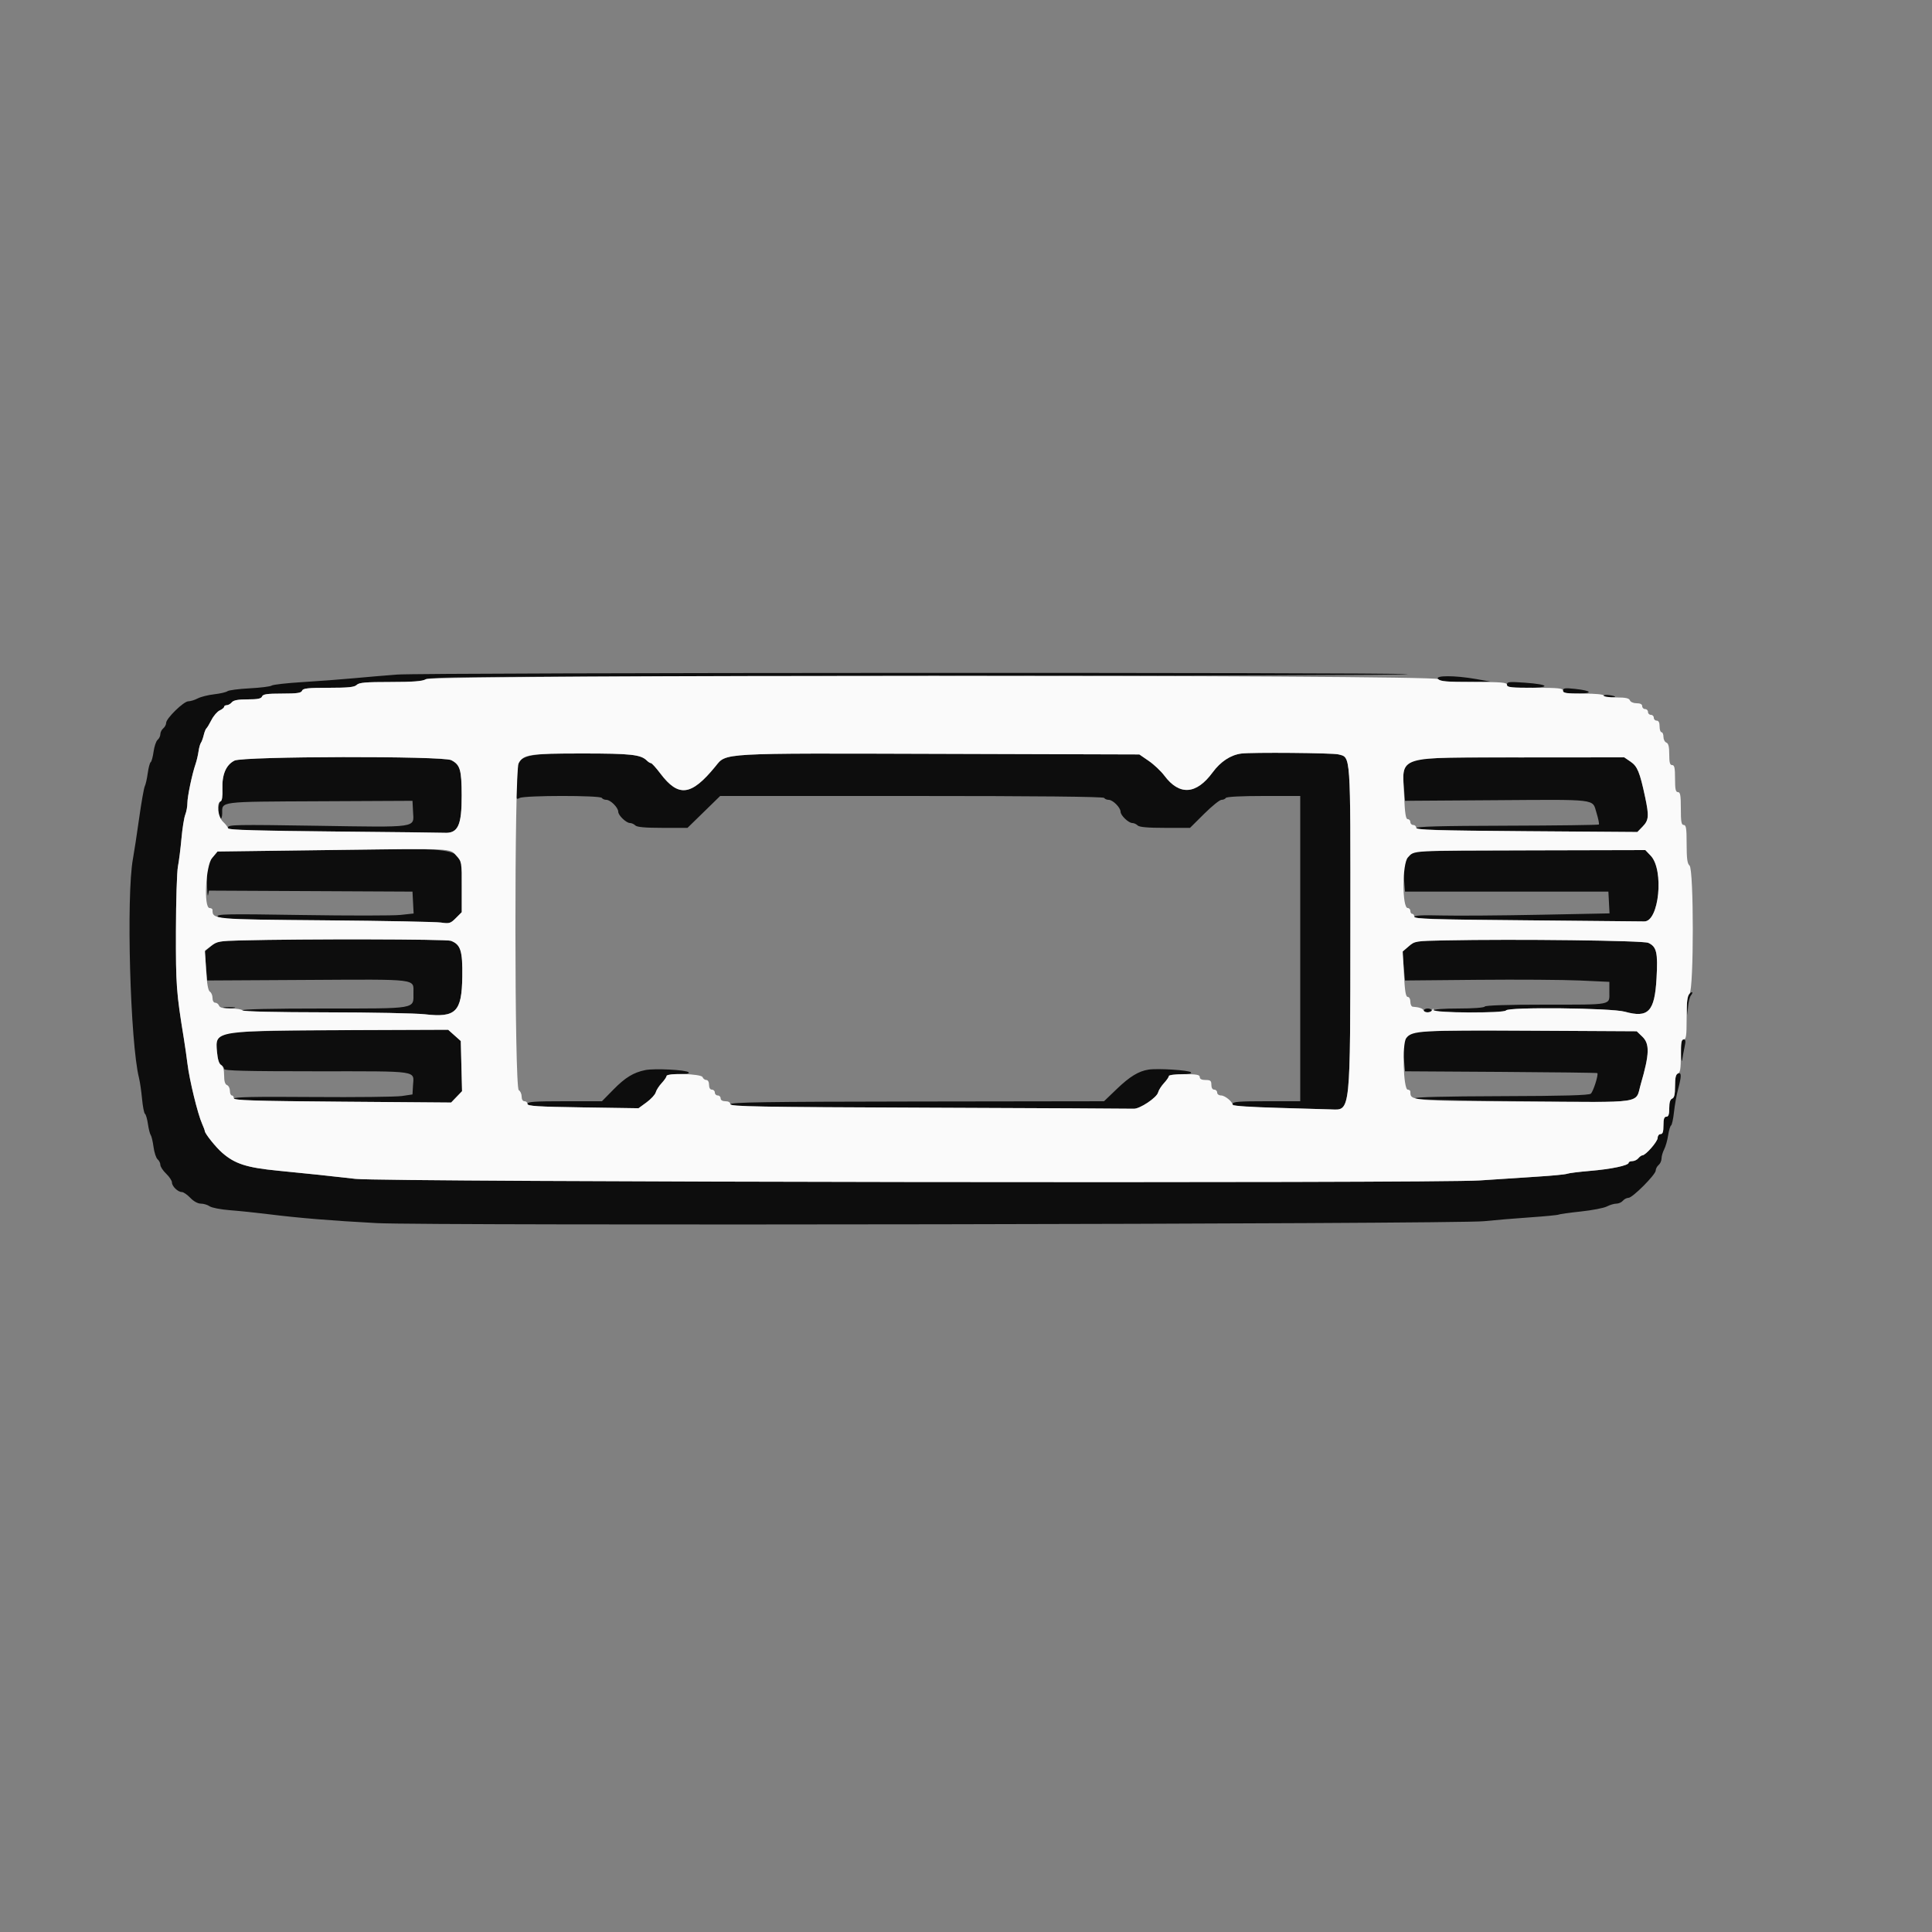<svg id="svg" version="1.1" xmlns="http://www.w3.org/2000/svg" xmlns:xlink="http://www.w3.org/1999/xlink" width="400" height="400" viewBox="0, 0, 400,400"><rect x="0" y="0" width="400" height="400" fill="#808080" stroke="none"/><g id="svgg"><path id="path0" d="M82.200 139.663 C 79.780 139.847,75.730 140.190,73.200 140.427 C 70.670 140.663,65.923 141.020,62.651 141.220 C 59.378 141.420,56.498 141.744,56.251 141.939 C 56.003 142.135,53.948 142.392,51.686 142.510 C 49.423 142.629,47.353 142.898,47.086 143.109 C 46.818 143.319,45.588 143.604,44.350 143.743 C 43.113 143.882,41.583 144.265,40.950 144.595 C 40.318 144.925,39.433 145.196,38.985 145.198 C 38.028 145.200,34.400 148.736,34.400 149.665 C 34.400 150.015,34.130 150.526,33.800 150.800 C 33.470 151.074,33.200 151.614,33.200 152.000 C 33.200 152.386,32.946 152.913,32.635 153.171 C 32.324 153.429,31.947 154.531,31.797 155.620 C 31.648 156.708,31.379 157.690,31.200 157.800 C 31.021 157.910,30.746 158.939,30.588 160.084 C 30.431 161.230,30.156 162.445,29.977 162.784 C 29.798 163.123,29.273 166.100,28.810 169.400 C 28.347 172.700,27.769 176.480,27.525 177.800 C 26.111 185.474,26.956 215.941,28.784 223.200 C 28.978 223.970,29.259 225.906,29.409 227.502 C 29.559 229.097,29.833 230.497,30.018 230.611 C 30.203 230.725,30.477 231.669,30.627 232.709 C 30.778 233.749,31.038 234.780,31.206 235.000 C 31.373 235.220,31.636 236.336,31.790 237.480 C 31.944 238.624,32.324 239.771,32.635 240.029 C 32.946 240.287,33.200 240.802,33.200 241.174 C 33.200 241.546,33.740 242.368,34.400 243.000 C 35.060 243.632,35.600 244.448,35.600 244.813 C 35.600 245.611,36.831 246.800,37.657 246.800 C 37.983 246.800,38.768 247.340,39.400 248.000 C 40.098 248.729,40.957 249.200,41.586 249.200 C 42.156 249.200,42.977 249.448,43.411 249.751 C 43.845 250.054,45.730 250.418,47.600 250.560 C 49.470 250.703,53.070 251.076,55.600 251.391 C 62.020 252.189,68.448 252.717,78.000 253.232 C 88.573 253.801,301.508 253.438,307.200 252.840 C 309.290 252.621,313.562 252.265,316.693 252.049 C 319.823 251.833,322.523 251.573,322.693 251.471 C 322.862 251.369,324.928 251.079,327.283 250.828 C 329.639 250.576,332.069 250.108,332.683 249.787 C 333.298 249.467,334.183 249.204,334.651 249.202 C 335.119 249.201,335.726 248.930,336.000 248.600 C 336.274 248.270,336.796 248.000,337.161 248.000 C 338.007 248.000,342.800 243.188,342.800 242.338 C 342.800 241.986,343.070 241.474,343.400 241.200 C 343.730 240.926,344.001 240.319,344.002 239.851 C 344.004 239.383,344.249 238.531,344.548 237.959 C 344.847 237.386,345.216 236.085,345.369 235.068 C 345.521 234.051,345.795 233.127,345.976 233.015 C 346.157 232.903,346.430 231.651,346.582 230.233 C 346.733 228.816,347.113 226.698,347.424 225.528 C 348.165 222.743,348.160 221.964,347.400 222.255 C 346.960 222.424,346.800 223.118,346.800 224.855 C 346.800 226.593,346.640 227.287,346.200 227.455 C 345.793 227.612,345.600 228.250,345.600 229.443 C 345.600 230.738,345.442 231.200,345.000 231.200 C 344.556 231.200,344.400 231.667,344.400 233.000 C 344.400 234.333,344.244 234.800,343.800 234.800 C 343.470 234.800,343.200 235.154,343.200 235.587 C 343.200 236.354,340.708 239.200,340.036 239.200 C 339.850 239.200,339.474 239.470,339.200 239.800 C 338.926 240.130,338.364 240.400,337.951 240.400 C 337.538 240.400,337.200 240.550,337.200 240.733 C 337.200 241.293,333.617 242.051,329.230 242.419 C 326.936 242.611,324.776 242.882,324.430 243.021 C 324.083 243.160,321.280 243.428,318.200 243.618 C 315.120 243.807,309.810 244.157,306.400 244.394 C 297.164 245.037,79.320 244.737,73.600 244.073 C 68.927 243.530,63.329 242.940,57.600 242.385 C 51.075 241.752,48.646 240.975,46.005 238.673 C 44.667 237.508,42.400 234.671,42.400 234.164 C 42.400 234.030,42.148 233.354,41.840 232.660 C 40.920 230.587,39.221 223.607,38.807 220.200 C 38.647 218.880,38.311 216.540,38.061 215.000 C 36.508 205.454,36.400 203.996,36.424 192.783 C 36.437 186.522,36.624 180.500,36.839 179.400 C 37.054 178.300,37.384 175.690,37.571 173.600 C 37.758 171.510,38.111 169.293,38.355 168.674 C 38.600 168.055,38.798 166.975,38.797 166.274 C 38.793 164.942,39.772 160.262,40.485 158.200 C 40.714 157.540,40.989 156.370,41.098 155.600 C 41.206 154.830,41.429 154.020,41.592 153.800 C 41.756 153.580,42.019 152.862,42.177 152.204 C 42.334 151.546,42.584 150.916,42.732 150.804 C 42.879 150.692,43.355 149.903,43.790 149.051 C 44.224 148.198,44.989 147.315,45.490 147.086 C 45.990 146.858,46.400 146.520,46.400 146.336 C 46.400 146.151,46.648 146.000,46.951 146.000 C 47.254 146.000,47.726 145.730,48.000 145.400 C 48.355 144.973,49.293 144.800,51.262 144.800 C 53.349 144.800,54.081 144.653,54.255 144.200 C 54.438 143.723,55.290 143.600,58.400 143.600 C 61.510 143.600,62.362 143.477,62.545 143.000 C 62.733 142.509,63.726 142.400,68.016 142.400 C 72.141 142.400,73.385 142.272,73.857 141.800 C 74.341 141.316,75.712 141.200,80.949 141.200 C 84.615 141.200,87.609 141.031,87.829 140.811 C 88.565 140.075,90.553 140.059,192.000 139.971 C 247.990 139.922,292.720 139.748,291.400 139.585 C 288.093 139.174,87.663 139.250,82.200 139.663 M297.743 140.600 C 298.219 141.076,299.404 141.191,303.471 141.157 L 308.600 141.114 305.600 140.587 C 301.156 139.807,296.957 139.814,297.743 140.600 M312.000 141.740 C 312.000 142.310,312.555 142.400,316.080 142.400 C 321.184 142.400,320.925 141.714,315.681 141.342 C 312.422 141.110,312.000 141.156,312.000 141.740 M323.600 142.980 C 323.600 143.483,324.146 143.600,326.480 143.600 C 329.916 143.600,329.687 143.014,326.100 142.629 C 323.993 142.403,323.600 142.458,323.600 142.980 M332.000 144.069 C 332.000 144.251,332.540 144.400,333.200 144.400 C 333.860 144.400,334.400 144.330,334.400 144.245 C 334.400 144.160,333.860 144.012,333.200 143.915 C 332.540 143.818,332.000 143.887,332.000 144.069 M256.982 156.016 C 254.780 156.310,252.706 157.676,251.056 159.921 C 247.674 164.521,244.181 164.752,241.066 160.581 C 240.370 159.648,238.920 158.281,237.845 157.543 L 235.891 156.200 194.845 156.077 C 148.544 155.938,150.445 155.832,148.104 158.694 C 143.118 164.789,140.482 165.124,136.719 160.139 C 135.830 158.962,134.958 158.000,134.781 158.000 C 134.603 158.000,134.219 157.763,133.929 157.473 C 132.676 156.224,130.645 156.000,120.600 156.000 C 106.750 156.000,106.544 156.108,106.738 163.314 C 106.796 165.470,106.853 165.600,107.574 165.214 C 108.595 164.667,124.263 164.654,124.600 165.200 C 124.736 165.420,125.165 165.600,125.554 165.600 C 126.400 165.600,128.000 167.206,128.000 168.056 C 128.000 168.816,129.653 170.400,130.446 170.400 C 130.773 170.400,131.265 170.625,131.540 170.900 C 131.888 171.248,133.603 171.400,137.190 171.400 L 142.340 171.400 145.721 168.100 L 149.102 164.800 188.728 164.800 C 214.713 164.800,228.438 164.938,228.600 165.200 C 228.736 165.420,229.165 165.600,229.554 165.600 C 230.400 165.600,232.000 167.206,232.000 168.056 C 232.000 168.816,233.653 170.400,234.446 170.400 C 234.773 170.400,235.265 170.625,235.540 170.900 C 235.888 171.248,237.607 171.400,241.210 171.400 L 246.380 171.400 249.299 168.500 C 250.905 166.905,252.519 165.600,252.886 165.600 C 253.253 165.600,253.664 165.420,253.800 165.200 C 253.951 164.956,257.004 164.800,261.624 164.800 L 269.200 164.800 269.200 196.400 L 269.200 228.000 262.200 228.000 C 256.480 228.000,255.200 228.102,255.200 228.558 C 255.200 229.012,256.965 229.164,264.700 229.374 C 269.925 229.515,274.879 229.660,275.709 229.696 C 279.624 229.863,279.562 230.464,279.581 191.800 C 279.599 155.516,279.692 156.840,277.080 156.184 C 275.850 155.876,259.084 155.735,256.982 156.016 M48.551 157.474 C 46.803 158.346,45.942 160.361,46.049 163.331 C 46.106 164.897,45.971 165.810,45.668 165.911 C 45.098 166.101,45.033 169.600,45.600 169.600 C 45.820 169.600,46.000 169.094,46.000 168.476 C 46.000 165.869,45.023 165.994,66.200 165.892 L 85.400 165.800 85.519 168.076 C 85.696 171.452,86.771 171.297,65.577 170.965 C 48.954 170.705,47.200 170.738,47.200 171.311 C 47.200 171.879,49.470 171.966,69.100 172.151 C 81.145 172.265,91.429 172.385,91.953 172.418 C 94.819 172.599,95.604 170.926,95.586 164.681 C 95.570 159.350,95.271 158.337,93.431 157.382 C 91.697 156.483,50.369 156.567,48.551 157.474 M293.000 157.361 C 290.677 158.387,290.342 159.134,290.635 162.647 L 290.898 165.800 309.149 165.676 C 331.096 165.526,329.635 165.350,330.531 168.258 C 330.912 169.496,331.136 170.597,331.028 170.705 C 330.921 170.812,322.366 170.923,312.017 170.950 C 298.095 170.987,293.200 171.120,293.200 171.462 C 293.200 171.803,299.161 171.967,316.100 172.091 L 339.000 172.258 340.100 171.123 C 341.372 169.810,341.443 168.941,340.601 165.000 C 339.504 159.860,339.011 158.661,337.602 157.700 L 336.282 156.800 315.241 156.816 C 298.677 156.828,293.945 156.944,293.000 157.361 M67.817 175.998 L 45.035 176.293 43.917 177.631 C 42.863 178.894,42.803 179.175,42.854 182.585 C 42.884 184.573,42.987 185.793,43.083 185.296 L 43.257 184.393 64.328 184.496 L 85.400 184.600 85.519 186.866 L 85.638 189.132 82.919 189.426 C 81.424 189.587,72.238 189.595,62.506 189.443 C 46.895 189.199,44.839 189.237,45.042 189.765 C 45.240 190.282,48.241 190.387,67.336 190.545 C 79.471 190.646,90.251 190.852,91.291 191.003 C 93.036 191.258,93.276 191.186,94.391 190.070 L 95.600 188.862 95.600 183.637 C 95.600 174.886,98.213 175.605,67.817 175.998 M293.355 176.275 C 291.239 176.691,290.376 178.397,290.649 181.623 L 290.900 184.600 311.950 184.600 L 333.000 184.600 333.119 186.853 L 333.237 189.106 318.719 189.393 C 310.733 189.550,301.635 189.616,298.499 189.540 C 294.295 189.437,292.799 189.524,292.799 189.874 C 292.800 190.231,298.523 190.395,316.100 190.541 C 328.915 190.648,339.850 190.751,340.400 190.772 C 343.494 190.887,344.574 180.095,341.761 177.160 L 340.650 176.000 317.425 176.054 C 304.651 176.084,293.820 176.184,293.355 176.275 M49.971 194.698 C 45.165 194.817,44.886 194.871,43.659 195.911 L 42.376 197.000 42.638 200.000 L 42.900 203.000 63.689 202.883 C 86.835 202.753,85.600 202.600,85.600 205.587 C 85.600 208.960,86.525 208.800,67.045 208.800 C 56.171 208.800,50.040 208.940,50.191 209.186 C 50.338 209.423,56.997 209.579,67.515 209.592 C 76.912 209.603,86.114 209.784,87.965 209.996 C 94.385 210.728,95.604 209.511,95.712 202.261 C 95.792 196.860,95.380 195.553,93.353 194.782 C 92.435 194.433,62.986 194.376,49.971 194.698 M299.173 194.695 C 293.061 194.817,292.922 194.840,291.645 195.910 L 290.344 197.000 290.618 200.000 L 290.892 203.000 305.946 202.861 C 314.226 202.785,323.745 202.848,327.100 203.003 L 333.200 203.284 333.200 205.399 C 333.200 208.158,334.013 208.000,319.791 208.000 C 312.127 208.000,307.556 208.148,307.400 208.400 C 307.256 208.633,304.996 208.800,301.976 208.800 C 298.792 208.800,296.800 208.954,296.800 209.200 C 296.800 209.452,299.525 209.600,304.176 209.600 C 308.663 209.600,311.650 209.443,311.800 209.200 C 312.258 208.459,333.609 208.688,336.399 209.464 C 341.275 210.819,342.580 209.449,342.968 202.564 C 343.271 197.192,342.994 196.001,341.256 195.204 C 340.201 194.720,313.889 194.402,299.173 194.695 M349.700 205.823 C 349.420 206.127,349.231 207.210,349.270 208.283 L 349.340 210.200 349.497 208.408 C 349.584 207.422,349.848 206.383,350.085 206.098 C 350.670 205.392,350.325 205.145,349.700 205.823 M46.505 208.687 C 47.114 208.779,48.014 208.777,48.505 208.682 C 48.997 208.587,48.500 208.511,47.400 208.514 C 46.300 208.517,45.897 208.595,46.505 208.687 M294.800 209.200 C 294.800 209.420,295.160 209.600,295.600 209.600 C 296.040 209.600,296.400 209.420,296.400 209.200 C 296.400 208.980,296.040 208.800,295.600 208.800 C 295.160 208.800,294.800 208.980,294.800 209.200 M51.334 213.574 C 45.138 213.881,44.604 214.229,44.923 217.766 C 45.064 219.337,45.349 220.251,45.768 220.486 C 46.116 220.681,46.400 221.056,46.400 221.320 C 46.400 221.687,50.934 221.800,65.615 221.800 C 87.134 221.800,85.691 221.583,85.504 224.796 L 85.400 226.593 83.200 226.919 C 81.990 227.098,73.665 227.190,64.700 227.123 C 52.634 227.032,48.400 227.119,48.400 227.459 C 48.400 227.797,54.343 227.964,70.900 228.093 L 93.400 228.268 94.531 227.093 L 95.662 225.918 95.531 220.725 L 95.400 215.532 94.094 214.366 L 92.787 213.200 74.494 213.267 C 64.432 213.304,54.010 213.442,51.334 213.574 M293.400 213.652 C 290.913 214.242,290.310 215.383,290.630 218.898 L 290.895 221.800 310.737 221.923 C 321.650 221.990,330.636 222.103,330.707 222.174 C 330.996 222.463,329.871 226.009,329.355 226.437 C 328.955 226.769,323.743 226.913,310.801 226.949 C 299.004 226.983,292.849 227.138,292.935 227.400 C 293.019 227.657,301.058 227.873,315.433 228.004 C 340.989 228.236,338.541 228.597,339.727 224.420 C 341.517 218.118,341.579 216.113,340.032 214.631 L 338.864 213.512 316.932 213.392 C 304.019 213.321,294.342 213.428,293.400 213.652 M348.060 217.900 C 348.093 219.385,348.196 220.060,348.288 219.400 C 348.381 218.740,348.605 217.525,348.786 216.700 C 349.043 215.527,348.994 215.200,348.557 215.200 C 348.130 215.200,348.014 215.830,348.060 217.900 M133.600 221.548 C 131.150 222.050,129.464 223.080,127.013 225.572 L 124.625 228.000 116.913 228.000 C 110.623 228.000,109.200 228.102,109.200 228.552 C 109.200 229.004,111.274 229.135,120.700 229.276 L 132.200 229.448 133.871 228.224 C 134.789 227.551,135.640 226.626,135.761 226.169 C 135.882 225.712,136.435 224.847,136.990 224.248 C 137.546 223.649,138.000 222.988,138.000 222.779 C 138.000 222.571,139.116 222.400,140.480 222.400 C 142.127 222.400,142.826 222.266,142.561 222.001 C 142.059 221.499,135.468 221.165,133.600 221.548 M237.800 221.450 C 235.741 221.763,233.894 222.893,231.190 225.492 L 228.579 228.001 189.890 228.054 C 157.815 228.099,151.200 228.200,151.200 228.645 C 151.200 229.090,158.293 229.209,192.500 229.339 C 215.215 229.426,234.214 229.521,234.720 229.551 C 235.950 229.624,239.498 227.262,239.767 226.191 C 239.884 225.722,240.435 224.847,240.990 224.248 C 241.546 223.649,242.000 222.988,242.000 222.779 C 242.000 222.571,243.116 222.400,244.480 222.400 C 246.127 222.400,246.826 222.266,246.561 222.001 C 246.123 221.563,239.709 221.159,237.800 221.450 " stroke="none" fill="#0d0d0d" fill-rule="evenodd"></path><path id="path1" d="M88.254 140.604 C 87.381 141.059,85.607 141.200,80.783 141.200 C 75.693 141.200,74.340 141.317,73.857 141.800 C 73.385 142.272,72.141 142.400,68.016 142.400 C 63.726 142.400,62.733 142.509,62.545 143.000 C 62.362 143.477,61.510 143.600,58.400 143.600 C 55.290 143.600,54.438 143.723,54.255 144.200 C 54.081 144.653,53.349 144.800,51.262 144.800 C 49.293 144.800,48.355 144.973,48.000 145.400 C 47.726 145.730,47.254 146.000,46.951 146.000 C 46.648 146.000,46.400 146.151,46.400 146.336 C 46.400 146.520,45.990 146.858,45.490 147.086 C 44.989 147.315,44.224 148.198,43.790 149.051 C 43.355 149.903,42.879 150.692,42.732 150.804 C 42.584 150.916,42.334 151.546,42.177 152.204 C 42.019 152.862,41.756 153.580,41.592 153.800 C 41.429 154.020,41.206 154.830,41.098 155.600 C 40.989 156.370,40.714 157.540,40.485 158.200 C 39.772 160.262,38.793 164.942,38.797 166.274 C 38.798 166.975,38.600 168.055,38.355 168.674 C 38.111 169.293,37.758 171.510,37.571 173.600 C 37.384 175.690,37.054 178.300,36.839 179.400 C 36.624 180.500,36.437 186.522,36.424 192.783 C 36.400 203.996,36.508 205.454,38.061 215.000 C 38.311 216.540,38.647 218.880,38.807 220.200 C 39.221 223.607,40.920 230.587,41.840 232.660 C 42.148 233.354,42.400 234.030,42.400 234.164 C 42.400 234.671,44.667 237.508,46.005 238.673 C 48.646 240.975,51.075 241.752,57.600 242.385 C 63.329 242.940,68.927 243.530,73.600 244.073 C 79.320 244.737,297.164 245.037,306.400 244.394 C 309.810 244.157,315.120 243.807,318.200 243.618 C 321.280 243.428,324.083 243.160,324.430 243.021 C 324.776 242.882,326.936 242.611,329.230 242.419 C 333.617 242.051,337.200 241.293,337.200 240.733 C 337.200 240.550,337.538 240.400,337.951 240.400 C 338.364 240.400,338.926 240.130,339.200 239.800 C 339.474 239.470,339.850 239.200,340.036 239.200 C 340.708 239.200,343.200 236.354,343.200 235.587 C 343.200 235.154,343.470 234.800,343.800 234.800 C 344.244 234.800,344.400 234.333,344.400 233.000 C 344.400 231.667,344.556 231.200,345.000 231.200 C 345.442 231.200,345.600 230.738,345.600 229.443 C 345.600 228.250,345.793 227.612,346.200 227.455 C 346.640 227.287,346.800 226.593,346.800 224.855 C 346.800 223.118,346.960 222.424,347.400 222.255 C 347.868 222.076,348.000 221.277,348.000 218.613 C 348.000 215.846,348.114 215.200,348.600 215.200 C 349.097 215.200,349.200 214.441,349.200 210.771 C 349.200 207.368,349.339 206.204,349.800 205.743 C 350.699 204.844,350.699 179.946,349.800 179.200 C 349.341 178.819,349.200 177.775,349.200 174.751 C 349.200 171.506,349.093 170.800,348.600 170.800 C 348.114 170.800,348.000 170.156,348.000 167.400 C 348.000 164.644,347.886 164.000,347.400 164.000 C 346.924 164.000,346.800 163.422,346.800 161.200 C 346.800 158.978,346.676 158.400,346.200 158.400 C 345.739 158.400,345.600 157.887,345.600 156.187 C 345.600 154.590,345.433 153.911,345.000 153.745 C 344.670 153.618,344.400 153.084,344.400 152.557 C 344.400 152.031,344.220 151.600,344.000 151.600 C 343.780 151.600,343.600 151.060,343.600 150.400 C 343.600 149.600,343.400 149.200,343.000 149.200 C 342.670 149.200,342.400 148.930,342.400 148.600 C 342.400 148.270,342.130 148.000,341.800 148.000 C 341.470 148.000,341.200 147.730,341.200 147.400 C 341.200 147.070,340.930 146.800,340.600 146.800 C 340.270 146.800,340.000 146.530,340.000 146.200 C 340.000 145.805,339.605 145.600,338.843 145.600 C 338.183 145.600,337.587 145.342,337.455 145.000 C 337.283 144.551,336.566 144.400,334.613 144.400 C 333.138 144.400,332.000 144.226,332.000 144.000 C 332.000 143.759,330.333 143.600,327.800 143.600 C 324.333 143.600,323.600 143.495,323.600 143.000 C 323.600 142.494,322.689 142.400,317.800 142.400 C 312.911 142.400,312.000 142.306,312.000 141.800 C 312.000 141.290,310.975 141.200,305.171 141.200 C 299.627 141.200,298.230 141.087,297.741 140.599 C 296.832 139.689,90.004 139.694,88.254 140.604 M277.080 156.184 C 279.692 156.840,279.599 155.516,279.581 191.800 C 279.562 230.464,279.624 229.863,275.709 229.696 C 274.879 229.660,269.925 229.515,264.700 229.374 C 259.475 229.232,255.200 228.955,255.200 228.758 C 255.200 228.098,253.609 226.800,252.800 226.800 C 252.356 226.800,252.000 226.533,252.000 226.200 C 252.000 225.870,251.730 225.600,251.400 225.600 C 251.027 225.600,250.800 225.222,250.800 224.600 C 250.800 223.756,250.613 223.600,249.600 223.600 C 248.800 223.600,248.400 223.400,248.400 223.000 C 248.400 222.517,247.778 222.400,245.200 222.400 C 243.440 222.400,242.000 222.571,242.000 222.779 C 242.000 222.988,241.546 223.649,240.990 224.248 C 240.435 224.847,239.884 225.722,239.767 226.191 C 239.498 227.262,235.950 229.624,234.720 229.551 C 234.214 229.521,215.215 229.426,192.500 229.339 C 156.409 229.202,151.200 229.107,151.200 228.591 C 151.200 228.227,150.815 228.000,150.200 228.000 C 149.578 228.000,149.200 227.773,149.200 227.400 C 149.200 227.070,148.930 226.800,148.600 226.800 C 148.270 226.800,148.000 226.530,148.000 226.200 C 148.000 225.870,147.730 225.600,147.400 225.600 C 147.027 225.600,146.800 225.222,146.800 224.600 C 146.800 224.012,146.570 223.600,146.243 223.600 C 145.936 223.600,145.582 223.330,145.455 223.000 C 145.190 222.309,138.000 222.096,138.000 222.779 C 138.000 222.988,137.546 223.649,136.990 224.248 C 136.435 224.847,135.882 225.712,135.761 226.169 C 135.640 226.626,134.789 227.551,133.871 228.224 L 132.200 229.448 120.700 229.276 C 111.274 229.135,109.200 229.004,109.200 228.552 C 109.200 228.248,108.930 228.000,108.600 228.000 C 108.230 228.000,108.000 227.624,108.000 227.020 C 108.000 226.481,107.733 225.890,107.406 225.708 C 106.503 225.202,106.472 159.794,107.375 158.049 C 108.334 156.194,109.587 156.000,120.600 156.000 C 130.645 156.000,132.676 156.224,133.929 157.473 C 134.219 157.763,134.603 158.000,134.781 158.000 C 134.958 158.000,135.830 158.962,136.719 160.139 C 140.482 165.124,143.118 164.789,148.104 158.694 C 150.445 155.832,148.544 155.938,194.845 156.077 L 235.891 156.200 237.845 157.543 C 238.920 158.281,240.370 159.648,241.066 160.581 C 244.181 164.752,247.674 164.521,251.056 159.921 C 252.706 157.676,254.780 156.310,256.982 156.016 C 259.084 155.735,275.850 155.876,277.080 156.184 M93.431 157.382 C 95.271 158.337,95.570 159.350,95.586 164.681 C 95.604 170.926,94.819 172.599,91.953 172.418 C 91.429 172.385,81.145 172.265,69.100 172.151 C 53.987 172.009,47.200 171.813,47.200 171.518 C 47.200 171.284,46.750 170.675,46.200 170.165 C 45.122 169.166,44.754 166.215,45.668 165.911 C 45.971 165.810,46.106 164.897,46.049 163.331 C 45.942 160.361,46.803 158.346,48.551 157.474 C 50.369 156.567,91.697 156.483,93.431 157.382 M337.602 157.700 C 339.011 158.661,339.504 159.860,340.601 165.000 C 341.443 168.941,341.372 169.810,340.100 171.123 L 339.000 172.258 316.100 172.091 C 296.788 171.949,293.200 171.835,293.200 171.362 C 293.200 171.053,292.930 170.800,292.600 170.800 C 292.270 170.800,292.000 170.530,292.000 170.200 C 292.000 169.870,291.756 169.600,291.458 169.600 C 291.042 169.600,290.864 168.413,290.693 164.500 C 290.333 156.290,288.591 156.835,315.241 156.816 L 336.282 156.800 337.602 157.700 M94.500 177.192 C 95.582 178.392,95.600 178.500,95.600 183.637 L 95.600 188.862 94.391 190.070 C 93.276 191.186,93.036 191.258,91.291 191.004 C 90.251 190.852,79.536 190.646,67.481 190.545 C 44.063 190.349,44.000 190.344,44.000 188.400 C 44.000 188.180,43.730 188.000,43.400 188.000 C 42.135 188.000,42.572 179.243,43.917 177.631 L 45.035 176.293 67.817 175.998 C 94.367 175.654,93.061 175.596,94.500 177.192 M341.761 177.160 C 344.574 180.095,343.494 190.887,340.400 190.772 C 339.850 190.751,328.915 190.648,316.100 190.541 C 296.218 190.376,292.800 190.263,292.800 189.774 C 292.800 189.458,292.620 189.200,292.400 189.200 C 292.180 189.200,292.000 188.930,292.000 188.600 C 292.000 188.270,291.755 188.000,291.456 188.000 C 290.266 188.000,290.300 178.789,291.494 177.521 C 292.888 176.040,291.551 176.115,317.425 176.054 L 340.650 176.000 341.761 177.160 M93.353 194.782 C 95.380 195.553,95.792 196.860,95.712 202.261 C 95.604 209.511,94.385 210.728,87.965 209.996 C 86.114 209.784,76.912 209.603,67.515 209.592 C 56.997 209.579,50.338 209.423,50.191 209.186 C 50.060 208.974,48.968 208.800,47.764 208.800 C 46.187 208.800,45.510 208.632,45.345 208.200 C 45.218 207.870,44.864 207.600,44.557 207.600 C 44.233 207.600,44.000 207.191,44.000 206.620 C 44.000 206.081,43.757 205.496,43.459 205.320 C 43.089 205.101,42.842 203.710,42.676 200.907 L 42.434 196.815 43.738 195.820 C 44.938 194.905,45.436 194.816,50.021 194.699 C 62.773 194.376,92.433 194.432,93.353 194.782 M341.256 195.204 C 342.994 196.001,343.271 197.192,342.968 202.564 C 342.580 209.449,341.275 210.819,336.399 209.464 C 333.609 208.688,312.258 208.459,311.800 209.200 C 311.411 209.830,296.808 209.733,296.768 209.100 C 296.743 208.700,296.696 208.700,296.535 209.100 C 296.290 209.707,294.922 209.766,294.726 209.178 C 294.597 208.791,293.753 208.507,292.500 208.431 C 292.225 208.414,292.000 207.950,292.000 207.400 C 292.000 206.827,291.769 206.400,291.459 206.400 C 291.050 206.400,290.858 205.258,290.670 201.700 L 290.421 197.000 291.683 195.910 C 292.925 194.838,293.050 194.818,299.173 194.695 C 313.889 194.402,340.201 194.720,341.256 195.204 M94.094 214.366 L 95.400 215.532 95.531 220.725 L 95.662 225.918 94.531 227.093 L 93.400 228.268 70.900 228.093 C 51.986 227.946,48.400 227.829,48.400 227.359 C 48.400 227.052,48.220 226.800,48.000 226.800 C 47.780 226.800,47.600 226.369,47.600 225.843 C 47.600 225.316,47.330 224.782,47.000 224.655 C 46.590 224.498,46.400 223.857,46.400 222.632 C 46.400 221.415,46.197 220.726,45.768 220.486 C 45.349 220.251,45.064 219.337,44.923 217.766 C 44.521 213.309,44.065 213.378,74.494 213.267 L 92.787 213.200 94.094 214.366 M340.032 214.631 C 341.580 216.114,341.510 218.314,339.720 224.400 C 338.482 228.608,341.037 228.220,315.640 228.060 C 291.911 227.910,292.000 227.918,292.000 226.017 C 292.000 225.788,291.756 225.600,291.459 225.600 C 290.549 225.600,290.261 216.144,291.134 214.945 C 292.278 213.374,294.068 213.267,316.932 213.392 L 338.864 213.512 340.032 214.631 " stroke="none" fill="#fafafa" fill-rule="evenodd"></path></g></svg>